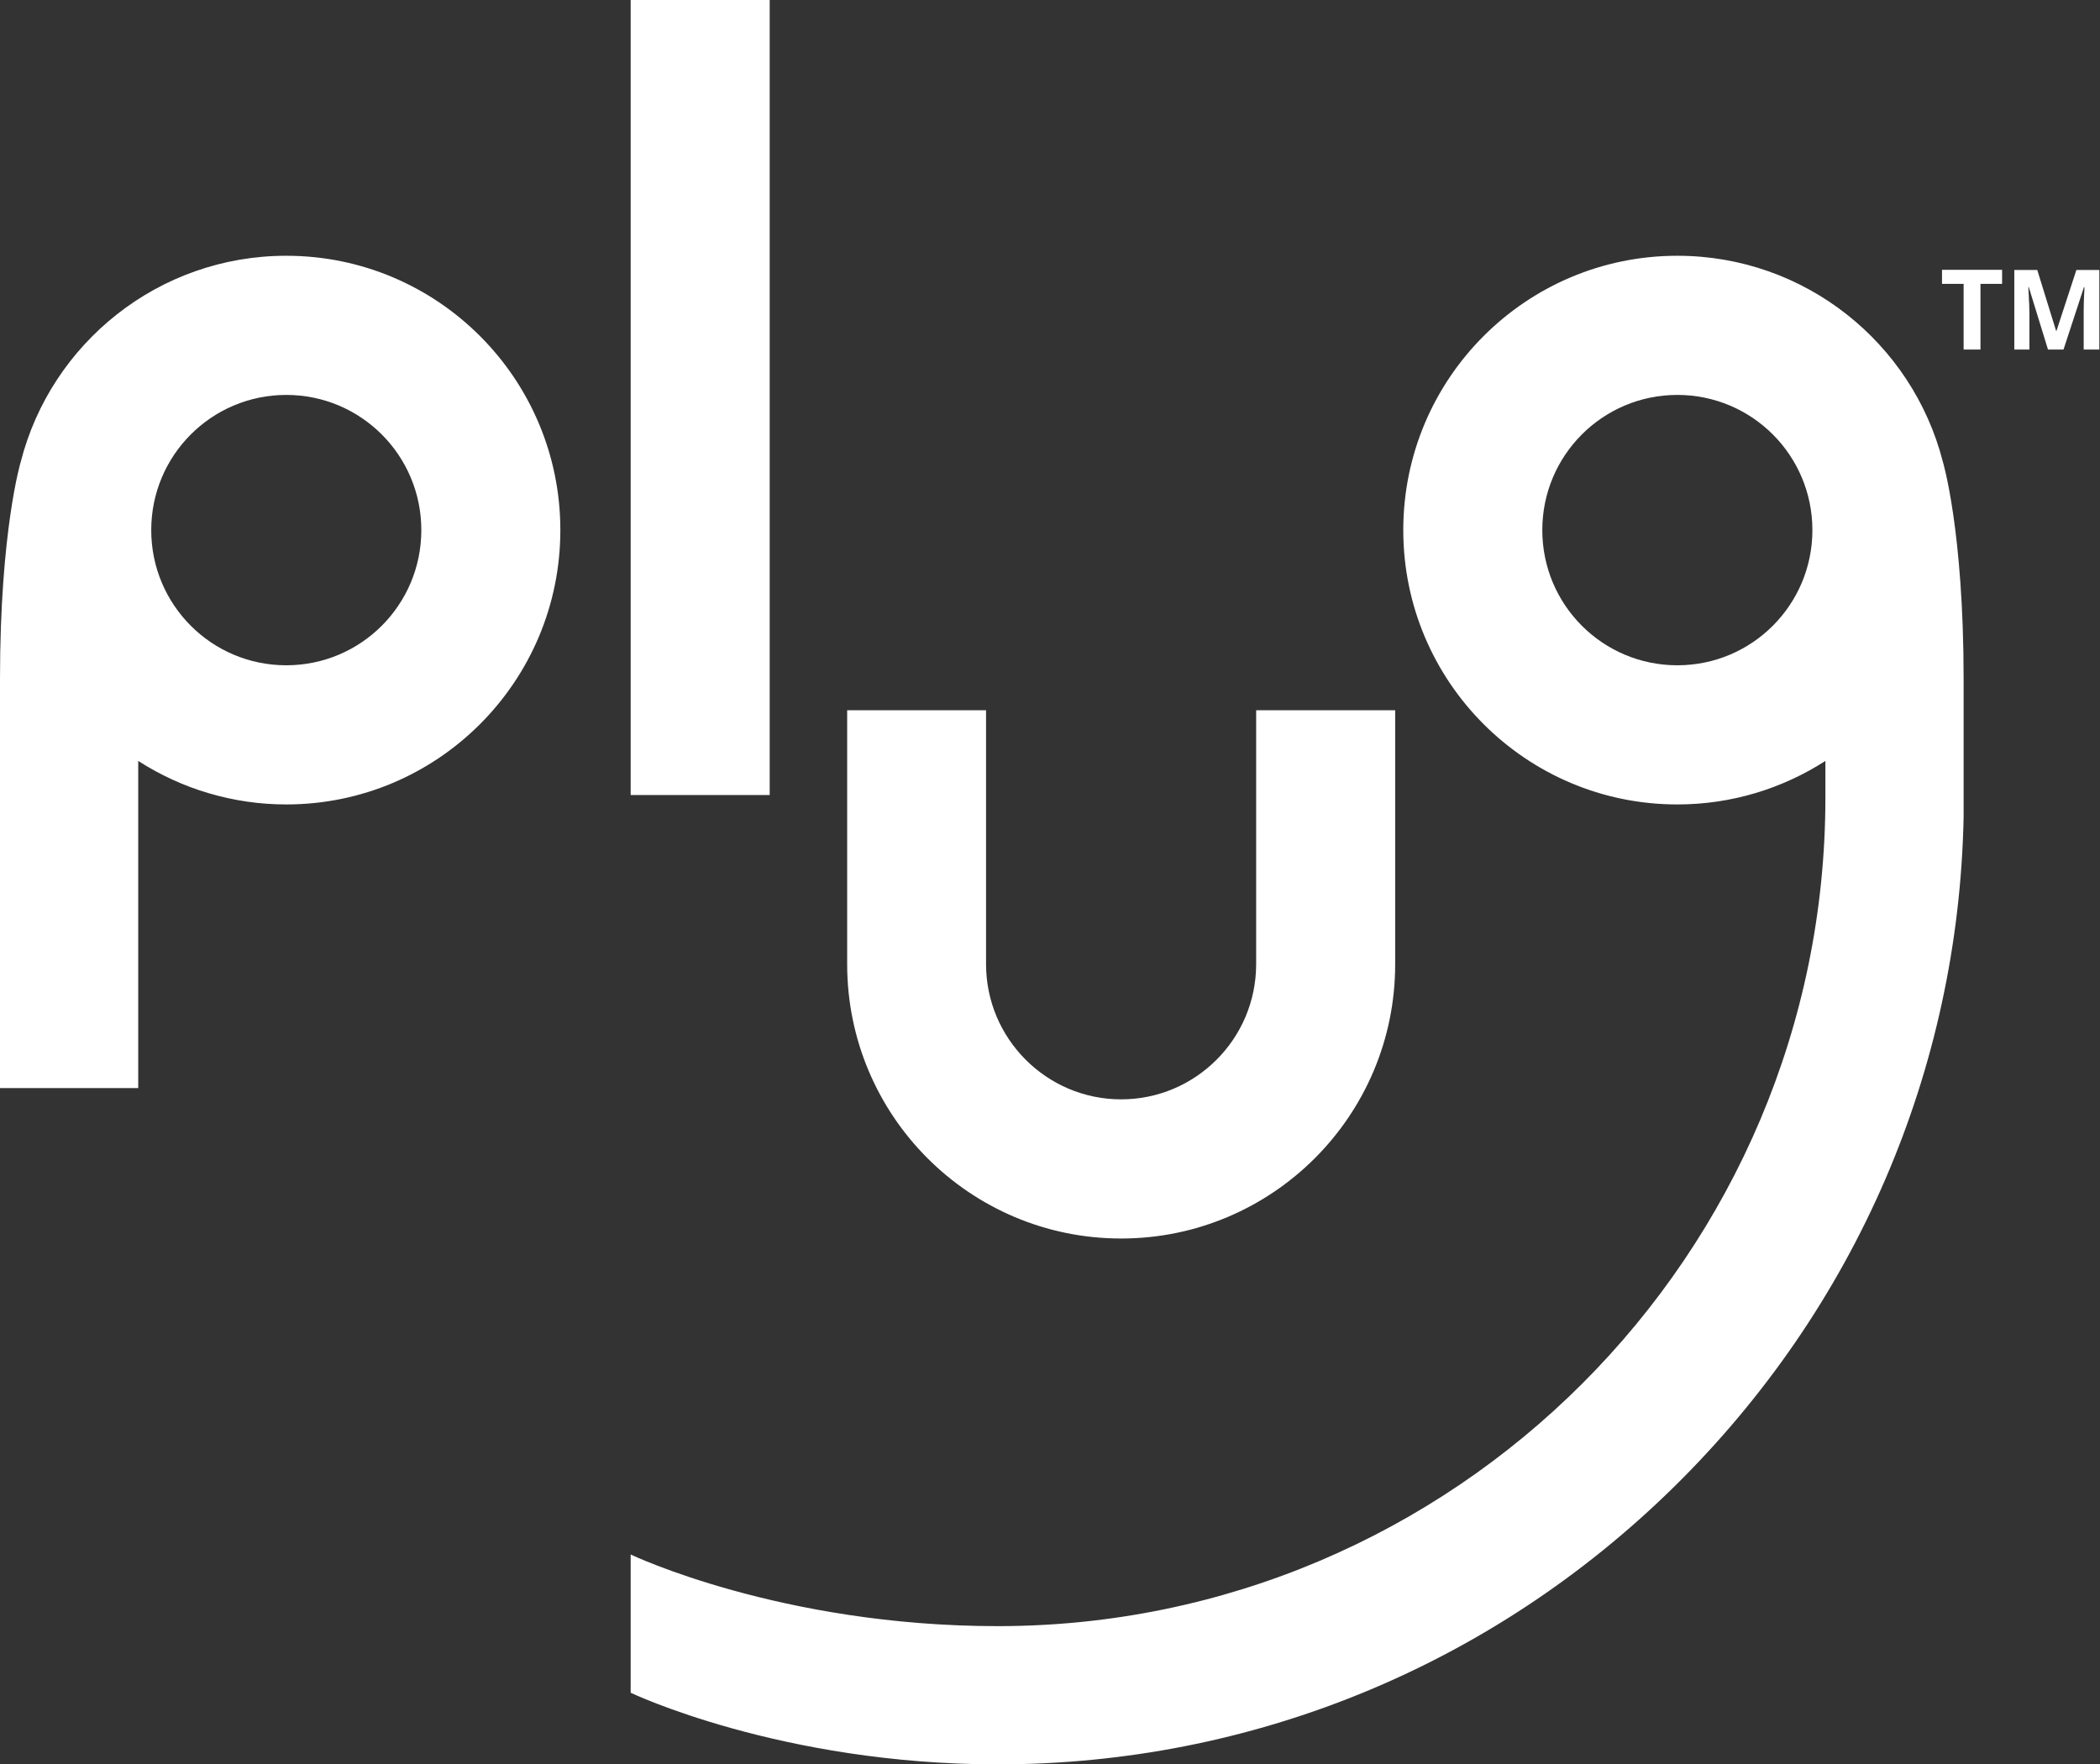 <svg version="1.2" xmlns="http://www.w3.org/2000/svg" viewBox="0 0 1583 1330" width="1583" height="1330">
	<rect x="0" y="0" width="1583" height="1330" fill="#333333" stroke="none"/>
	<title>plug-logo-svg</title>
	<style>
		.s0 { fill: #ffffff } 
	</style>
	<path id="Layer" fill-rule="evenodd" class="s0" d="m475.4 0h104.8v599.3h-104.8zm1004.8 512v103.8c-3.8 191.1-81.5 370.6-218.5 505.2-137.2 134.8-318.2 209-509.6 209-163.6 0-276.7-54-276.7-54v-104.2c0 0 113.1 54 276.7 54 344 0 623.9-280.2 623.9-624.5v-27.7c-32.2 20.7-70.5 32.8-111.6 32.8-114.1 0-206.6-92.6-206.6-206.8 0-114.2 92.5-206.8 206.6-206.8 96.3 0 177.2 65.9 200.1 155.1 0 0 15.7 51.7 15.7 164.1zm-1057.8-112.4c0 114.2-92.5 206.8-206.6 206.8-9.8 0-19.7-0.7-29.4-2.1-9.7-1.4-19.4-3.5-28.8-6.3-9.4-2.7-18.7-6.2-27.6-10.3-8.9-4.1-17.6-8.8-25.8-14.1v246.6h-104.2v-308.2c0-112.4 15.7-164.1 15.7-164.1 22.9-89.2 103.8-155.1 200.1-155.1 114.1 0 206.6 92.6 206.6 206.8zm-104.8 0c0-56.3-45.5-101.9-101.8-101.9-56.3 0-101.8 45.6-101.8 101.9 0 56.3 45.5 101.9 101.8 101.9 56.3 0 101.8-45.6 101.8-101.9zm321 327.2v-191.4h104.7v191.4c0 56.2 45.7 101.9 101.8 101.9 56.2 0 101.8-45.7 101.8-101.9v-191.4h104.8v191.5c0 114.1-92.5 206.7-206.6 206.7-114 0-206.5-92.6-206.5-206.8zm727.6-327.2c0-56.3-45.5-101.9-101.8-101.9-56.3 0-101.8 45.6-101.8 101.9 0 56.3 45.5 101.9 101.8 101.9 56.3 0 101.8-45.6 101.8-101.9zm126.7-136.1h-12.7v-49.5h-16.3v-10.6h45.3v10.6h-16.3zm50.9 0l-14.5-47.1h-0.3q0.1 1.5 0.1 3.1 0.1 1.5 0.2 3 0.1 1.6 0.1 3.1 0.1 1.5 0.2 3 0.2 3.9 0.2 7v27.9h-11.4v-60h17.3l14.2 45.9h0.3l15-45.9h17.3v60h-11.8v-28.4q0-2.9 0.1-6.6 0.1-1.5 0.1-3 0.1-1.5 0.1-3 0.1-1.5 0.2-3 0-1.5 0.1-3h-0.4l-15.4 47z"/>
</svg>